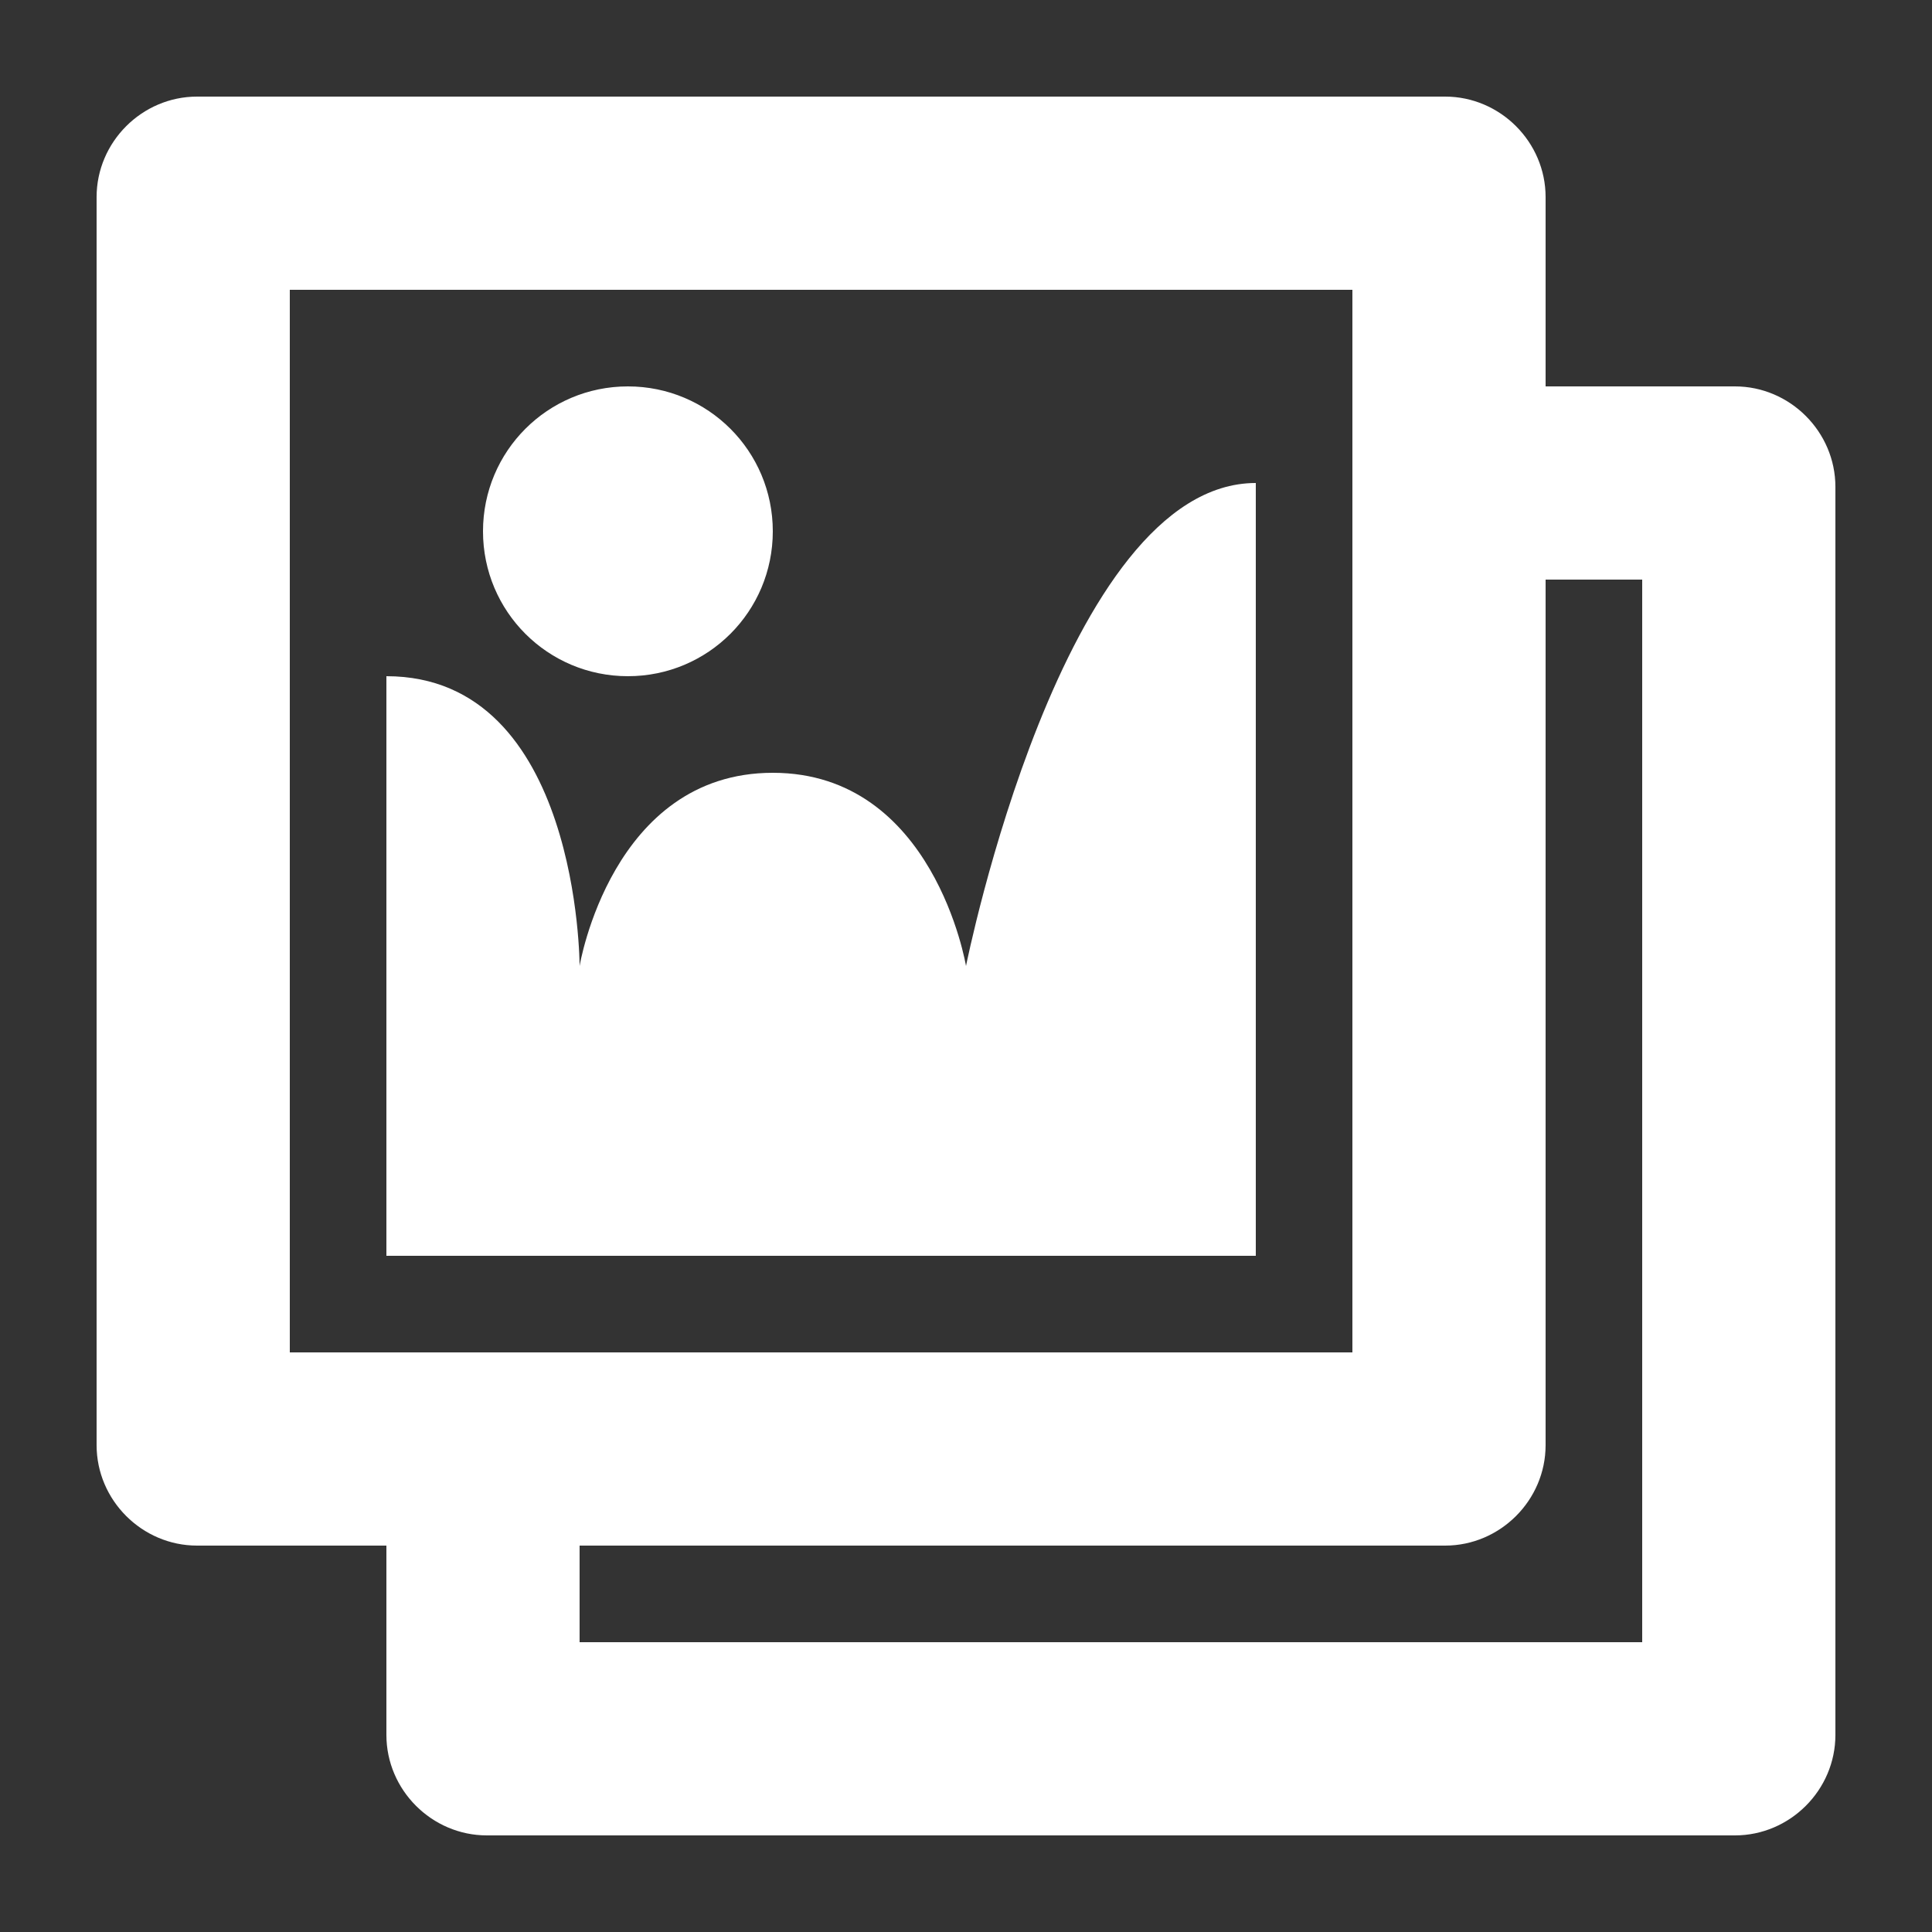 <svg width="20" height="20" viewBox="0 0 20 20" fill="none" xmlns="http://www.w3.org/2000/svg">
<rect x="0" y="0" width="20" height="20" fill="#333333" stroke="none"/>
<path d="M16 4H17.96C18.53 4 19 4.47 19 5.04V17.96C19 18.53 18.53 19 17.96 19H5.04C4.47 19 4 18.53 4 17.96V16H2.04C1.47 16 1 15.53 1 14.96V2.04C1 1.47 1.47 1 2.04 1H14.96C15.53 1 16 1.47 16 2.04V4ZM3 14H14V3H3V14ZM8 5.5C8 4.67 7.33 4 6.5 4C5.67 4 5 4.67 5 5.5C5 6.33 5.67 7 6.5 7C7.33 7 8 6.33 8 5.5ZM10 10C10 10 11 5 13 5V13H4V7C6 7 6 10 6 10C6 10 6.33 8 8 8C9.67 8 10 10 10 10ZM17 17V6H16V14.96C16 15.53 15.53 16 14.96 16H6V17H17Z" fill="white"/>
</svg>
